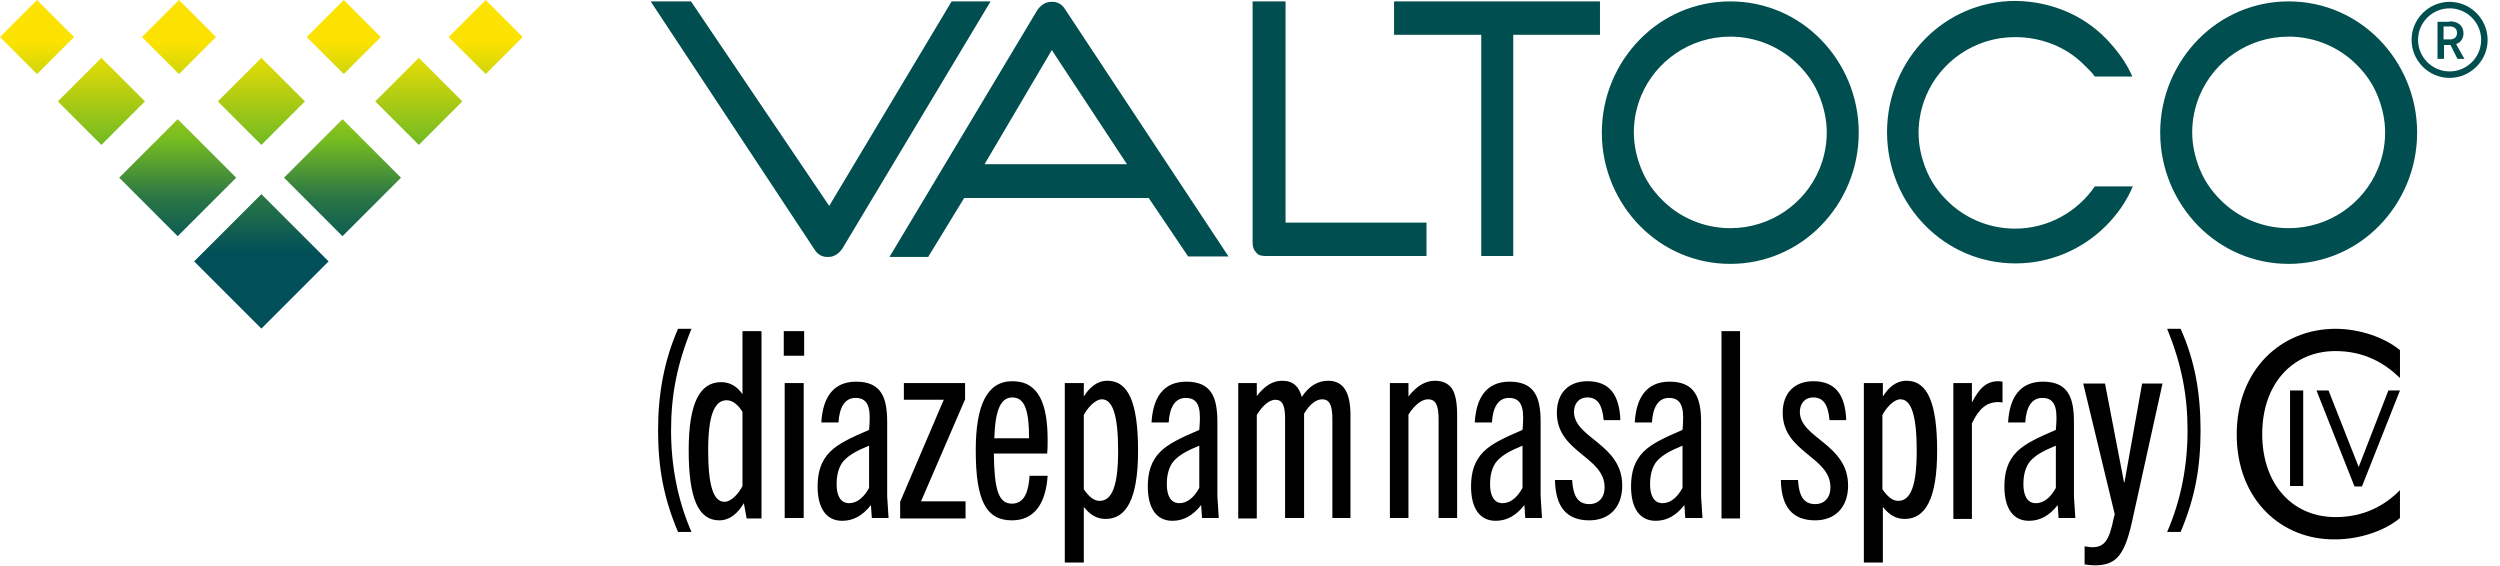 <svg xmlns="http://www.w3.org/2000/svg" width="190" height="43" viewBox="0 0 190 43">
    <defs>
        <linearGradient id="prefix__a" x1="50%" x2="50%" y1="0%" y2="77.254%">
            <stop offset="0%" stop-color="#FCE200"/>
            <stop offset="16.646%" stop-color="#FCE200"/>
            <stop offset="55.252%" stop-color="#76BC21"/>
            <stop offset="77.344%" stop-color="#2B7745"/>
            <stop offset="100%" stop-color="#004F59"/>
        </linearGradient>
    </defs>
    <g fill="none" fill-rule="evenodd">
        <g fill-rule="nonzero">
            <path fill="#004E4F" d="M131.467 2.996c-1.762-1.798-4.194-2.89-6.873-2.89-2.678 0-5.11 1.092-6.873 2.89-1.762 1.797-2.89 4.3-2.89 7.084 0 2.785 1.128 5.287 2.89 7.085 1.763 1.797 4.195 2.89 6.873 2.89 2.679 0 5.11-1.093 6.873-2.89 1.763-1.798 2.89-4.3 2.89-7.085 0-2.784-1.127-5.287-2.89-7.084m-.106 9.869c-1.092 2.608-3.7 4.476-6.767 4.476-2.044 0-3.912-.846-5.216-2.185-.67-.67-1.198-1.445-1.551-2.326-.352-.882-.564-1.798-.564-2.785 0-.987.212-1.938.564-2.784 1.093-2.609 3.7-4.477 6.767-4.477 2.045 0 3.913.846 5.217 2.186.67.67 1.198 1.445 1.55 2.326.353.881.564 1.797.564 2.784 0 .987-.211 1.939-.564 2.785M89.031 2.996C87.27 1.198 84.837.106 82.158.106c-2.678 0-5.11 1.092-6.873 2.89-1.762 1.797-2.89 4.3-2.89 7.084 0 2.785 1.128 5.287 2.89 7.085 1.763 1.797 4.195 2.89 6.873 2.89 2.679 0 5.11-1.093 6.873-2.89 1.762-1.798 2.89-4.3 2.89-7.085 0-2.784-1.128-5.287-2.89-7.084m-.106 9.869c-1.092 2.608-3.7 4.476-6.767 4.476-2.044 0-3.912-.846-5.216-2.185-.67-.67-1.199-1.445-1.551-2.326-.352-.882-.564-1.798-.564-2.785 0-.987.212-1.938.564-2.784 1.093-2.609 3.7-4.477 6.767-4.477 2.044 0 3.912.846 5.217 2.186.67.67 1.198 1.445 1.55 2.326.353.881.564 1.797.564 2.784 0 .987-.211 1.939-.564 2.785M109.861 14.169c-1.304 1.903-3.524 3.207-6.062 3.207-2.044 0-3.912-.846-5.216-2.185-.67-.67-1.199-1.445-1.551-2.326-.352-.881-.564-1.798-.564-2.785 0-.987.212-1.938.564-2.784 1.093-2.608 3.7-4.476 6.767-4.476 2.044 0 3.912.775 5.217 2.08.317.316.599.563.845.916h2.855c-.493-1.128-1.198-2.045-2.009-2.89-1.762-1.798-4.194-2.82-6.873-2.856-2.678 0-5.11 1.093-6.873 2.89-1.762 1.798-2.89 4.3-2.89 7.085s1.128 5.287 2.89 7.085c1.763 1.797 4.195 2.89 6.873 2.89 2.68 0 5.111-1.093 6.873-2.855.846-.846 1.551-1.833 2.045-2.996h-2.89zM72.254.106L56.605.106 56.605 2.643 63.231 2.643 63.231 19.456 65.663 19.456 65.663 2.643 72.254 2.643zM48.357 16.953V.106h-2.502v18.328c0 .352.07.528.282.775.211.247.493.247.81.247h12.125v-2.538H48.357v.035zM22.98.106l-9.305 15.543L3.172.106H.106l12.477 18.892c.247.387.634.563 1.057.528.423 0 .81-.282 1.058-.67L25.94.107h-2.96zM21.218 19.491l2.714-4.441H37.96l2.996 4.441h3.066L31.58.67c-.246-.388-.634-.564-1.057-.529-.423 0-.81.282-1.057.67L18.257 19.526h2.961v-.035zm9.375-15.684l5.71 8.67h-10.82l5.11-8.67zM136.825 1.621c.634 0 1.057.318 1.057.917 0 .423-.247.705-.564.81l.634 1.128h-.528l-.529-1.057h-.493v1.057h-.494v-2.82h.917v-.035zm-.459.423v.952h.494c.317 0 .529-.176.529-.494 0-.317-.212-.493-.53-.493h-.493v.035z" transform="translate(49.344)"/>
            <path fill="#004E4F" d="M136.825 5.921c-1.586 0-2.89-1.304-2.89-2.89s1.304-2.89 2.89-2.89 2.89 1.304 2.89 2.89-1.304 2.89-2.89 2.89m0-5.287c-1.305 0-2.397 1.058-2.397 2.397 0 1.304 1.057 2.397 2.397 2.397 1.304 0 2.396-1.058 2.396-2.397 0-1.34-1.092-2.397-2.396-2.397" transform="translate(49.344)"/>
            <path fill="#000" d="M2.185 40.427C1.093 37.854.67 35.527.67 32.708c0-2.784.458-5.287 1.515-7.719h1.022c-1.092 2.679-1.55 5.04-1.55 7.72 0 2.678.493 5.286 1.55 7.718H2.185z" transform="translate(49.344)"/>
            <path fill="#000" d="M7.402 39.405l-.212-1.163c-.423.705-1.022 1.304-1.868 1.304-1.586 0-2.326-1.657-2.326-5.322 0-3.595.846-5.181 2.467-5.181.705 0 1.234.352 1.621.916v-4.793H8.53v14.239H7.402zm-.318-8.107c-.282-.458-.704-.88-1.198-.88-.916 0-1.41 1.092-1.41 3.806 0 2.643.388 3.912 1.234 3.912.564 0 1.128-.705 1.374-1.198v-5.64zM10.221 25.166h1.551v1.868h-1.55v-1.868zm.07 3.947h1.446V39.37h-1.445V29.113zM16.918 39.405l-.07-1.022c-.635.81-1.34 1.198-2.186 1.198-1.233 0-1.868-.987-1.868-2.608 0-1.057.247-1.939.952-2.643.6-.6 1.55-1.058 2.96-1.657.106-1.269.142-2.432-1.022-2.432-.845 0-1.233.74-1.304 1.868h-1.304c.106-1.868.881-3.102 2.644-3.102 1.938 0 2.361 1.234 2.361 3.067v5.64l.106 1.656h-1.269v.035zm-.211-5.534c-.952.388-1.516.705-1.939 1.163-.388.459-.529 1.093-.529 1.763 0 .846.282 1.445.952 1.445.564 0 1.093-.388 1.516-1.163V33.87zM19.068 39.405L19.068 38.136 22.381 30.382 19.35 30.382 19.35 29.113 24.002 29.113 24.002 30.347 20.654 38.101 24.038 38.101 24.038 39.405zM27.562 39.546c-1.973 0-2.749-1.516-2.749-5.322 0-3.42.846-5.252 2.785-5.252 2.044 0 2.678 1.798 2.678 4.476 0 .247 0 .67-.035 1.022h-4.053c.035 2.75.352 3.807 1.374 3.807.987 0 1.27-.987 1.34-2.115h1.374c-.14 2.08-.987 3.384-2.714 3.384m-1.339-6.239h2.643c0-2.08-.317-3.101-1.268-3.101-.846 0-1.305.846-1.375 3.101M31.58 42.789V29.113h1.445v1.022c.423-.67.987-1.198 1.798-1.198 1.586 0 2.326 1.656 2.326 5.322 0 3.63-.881 5.181-2.467 5.181-.74 0-1.234-.388-1.657-.916v4.23H31.58v.035zm1.445-5.605c.318.459.705.882 1.199.882.916 0 1.41-1.058 1.41-3.807 0-2.608-.388-3.912-1.234-3.912-.529 0-1.128.705-1.375 1.198v5.64zM42.013 39.405l-.07-1.022c-.635.81-1.34 1.198-2.186 1.198-1.233 0-1.868-.987-1.868-2.608 0-1.057.247-1.939.952-2.643.6-.6 1.55-1.058 2.96-1.657.106-1.269.142-2.432-1.021-2.432-.846 0-1.234.74-1.305 1.868h-1.304c.106-1.868.881-3.102 2.644-3.102 1.938 0 2.361 1.234 2.361 3.067v5.64l.106 1.656h-1.269v.035zm-.211-5.534c-.952.388-1.516.705-1.939 1.163-.388.459-.529 1.093-.529 1.763 0 .846.282 1.445.952 1.445.564 0 1.093-.388 1.516-1.163V33.87zM51.917 39.405v-7.543c0-1.128-.247-1.515-.775-1.515-.494 0-.987.423-1.375 1.092v7.93h-1.445v-7.577c0-.987-.211-1.41-.74-1.41s-1.057.564-1.41 1.163v7.86h-1.41V29.113h1.41v.987c.6-.775 1.198-1.163 1.939-1.163.846 0 1.269.458 1.48 1.233.529-.81 1.198-1.233 2.009-1.233 1.198 0 1.692.952 1.692 2.608v7.825h-1.375v.035zM59.989 39.405v-7.543c0-1.057-.212-1.515-.811-1.515-.458 0-1.022.423-1.48 1.163v7.86h-1.41V29.113h1.41v1.022c.599-.775 1.268-1.198 2.009-1.198.599 0 1.022.211 1.304.6.282.457.387 1.127.387 2.008v7.825h-1.41v.035zM66.58 39.405l-.071-1.022c-.634.81-1.34 1.198-2.185 1.198-1.234 0-1.868-.987-1.868-2.608 0-1.057.246-1.939.951-2.643.6-.6 1.551-1.058 2.961-1.657.106-1.269.141-2.432-1.022-2.432-.846 0-1.234.74-1.304 1.868h-1.304c.105-1.868.88-3.102 2.643-3.102 1.939 0 2.362 1.234 2.362 3.067v5.64l.105 1.656H66.58v.035zm-.212-5.534c-.952.388-1.516.705-1.938 1.163-.388.459-.53 1.093-.53 1.763 0 .846.283 1.445.952 1.445.564 0 1.093-.388 1.516-1.163V33.87zM72.536 31.933c-.106-1.163-.458-1.727-1.234-1.727-.67 0-1.022.493-1.022 1.092 0 2.01 3.666 2.432 3.666 5.604 0 1.657-.987 2.644-2.503 2.644-1.727 0-2.573-1.022-2.608-3.066h1.304c.07 1.198.423 1.832 1.304 1.832.705 0 1.164-.493 1.164-1.269 0-2.361-3.63-2.643-3.63-5.674 0-1.48.88-2.397 2.325-2.397 1.728 0 2.432 1.093 2.503 2.96h-1.269zM78.74 39.405l-.071-1.022c-.635.81-1.34 1.198-2.185 1.198-1.234 0-1.868-.987-1.868-2.608 0-1.057.246-1.939.951-2.643.6-.6 1.551-1.058 2.96-1.657.107-1.269.142-2.432-1.021-2.432-.846 0-1.234.74-1.304 1.868h-1.304c.105-1.868.88-3.102 2.643-3.102 1.939 0 2.397 1.234 2.397 3.067v5.64l.105 1.656H78.74v.035zm-.212-5.534c-.952.388-1.516.705-1.939 1.163-.387.459-.528 1.093-.528 1.763 0 .846.282 1.445.951 1.445.564 0 1.093-.388 1.516-1.163V33.87zM81.489 25.166H82.899V39.405H81.489zM89.7 31.933c-.105-1.163-.457-1.727-1.233-1.727-.67 0-1.022.493-1.022 1.092 0 2.01 3.666 2.432 3.666 5.604 0 1.657-.987 2.644-2.503 2.644-1.727 0-2.573-1.022-2.608-3.066h1.304c.07 1.198.423 1.832 1.304 1.832.705 0 1.163-.493 1.163-1.269 0-2.361-3.63-2.643-3.63-5.674 0-1.48.881-2.397 2.326-2.397 1.727 0 2.432 1.093 2.503 2.96H89.7zM92.309 42.789V29.113h1.445v1.022c.423-.67.987-1.198 1.798-1.198 1.586 0 2.326 1.656 2.326 5.322 0 3.63-.881 5.181-2.467 5.181-.74 0-1.234-.388-1.657-.916v4.23H92.31v.035zm1.41-5.605c.317.459.705.882 1.198.882.917 0 1.41-1.058 1.41-3.807 0-2.608-.388-3.912-1.234-3.912-.528 0-1.127.705-1.374 1.198v5.64zM99.111 39.405V29.113h1.41v1.48c.529-1.022 1.058-1.62 2.01-1.62.07 0 .14 0 .317.034v1.586c-.141-.035-.247-.035-.318-.035-.88 0-1.48.494-2.009 1.622v7.26h-1.41v-.035zM107.112 39.405l-.07-1.022c-.635.81-1.34 1.198-2.185 1.198-1.234 0-1.868-.987-1.868-2.608 0-1.057.246-1.939.951-2.643.6-.6 1.551-1.058 2.96-1.657.107-1.269.142-2.432-1.021-2.432-.846 0-1.234.74-1.304 1.868h-1.305c.106-1.868.882-3.102 2.644-3.102 1.938 0 2.361 1.234 2.361 3.067v5.64l.106 1.656h-1.269v.035zm-.211-5.534c-.952.388-1.516.705-1.939 1.163-.387.459-.528 1.093-.528 1.763 0 .846.282 1.445.951 1.445.564 0 1.093-.388 1.516-1.163V33.87zM109.826 42.965c-.211 0-.528-.035-.74-.07V41.52c.247.035.423.07.564.07.916 0 1.304-.458 1.657-2.256l.07-.246-2.397-9.94h1.657l1.445 7.508h.035l1.34-7.508h1.55l-2.326 10.539c-.599 2.714-1.34 3.278-2.855 3.278M115.36 40.427c1.057-2.432 1.55-5.04 1.55-7.719 0-2.678-.458-5.04-1.55-7.719h1.022c1.093 2.432 1.516 4.9 1.516 7.72 0 2.819-.423 5.145-1.516 7.718h-1.022zM120.647 33.025c0-4.97 3.419-8.036 7.507-8.036 1.798 0 3.7.635 4.9 1.622v2.114c-1.164-1.127-2.715-2.044-4.9-2.044-3.243 0-5.569 2.467-5.569 6.31 0 3.806 2.291 6.308 5.57 6.308 2.184 0 3.735-.881 4.898-2.044v2.115c-1.163.987-3.101 1.621-4.899 1.621-4.088.07-7.507-2.996-7.507-7.966" transform="translate(49.344)"/>
            <path fill="#000" d="M124.7 29.677H125.7V36.938H124.7zM126.709 29.677L127.625 29.677 129.916 35.493 132.172 29.677 133.053 29.677 130.163 36.973 129.599 36.973z" transform="translate(49.344)"/>
        </g>
        <path fill="url(#prefix__a)" d="M19.865 14.756l5.108 5.109-5.108 5.108-5.11-5.108 5.11-5.11zm-6.36-5.696l4.445 4.445-4.446 4.445-4.444-4.445 4.444-4.445zm12.525 0l4.445 4.445-4.445 4.445-4.445-4.445L26.03 9.06zm-6.165-4.664l3.308 3.31-3.308 3.309-3.31-3.31 3.31-3.309zm-12.16 0l3.31 3.31-3.31 3.309-3.309-3.31 3.31-3.309zm24.124 0l3.309 3.31-3.309 3.309-3.31-3.31 3.31-3.309zM13.602 0l2.814 2.815-2.814 2.814-2.815-2.814L13.602 0zm12.525 0l2.814 2.815-2.814 2.814-2.815-2.814L26.127 0zM2.814 0L5.63 2.815 2.814 5.629 0 2.815 2.814 0zm34.1 0l2.814 2.815-2.814 2.814L34.1 2.815 36.914 0z"/>
    </g>
</svg>